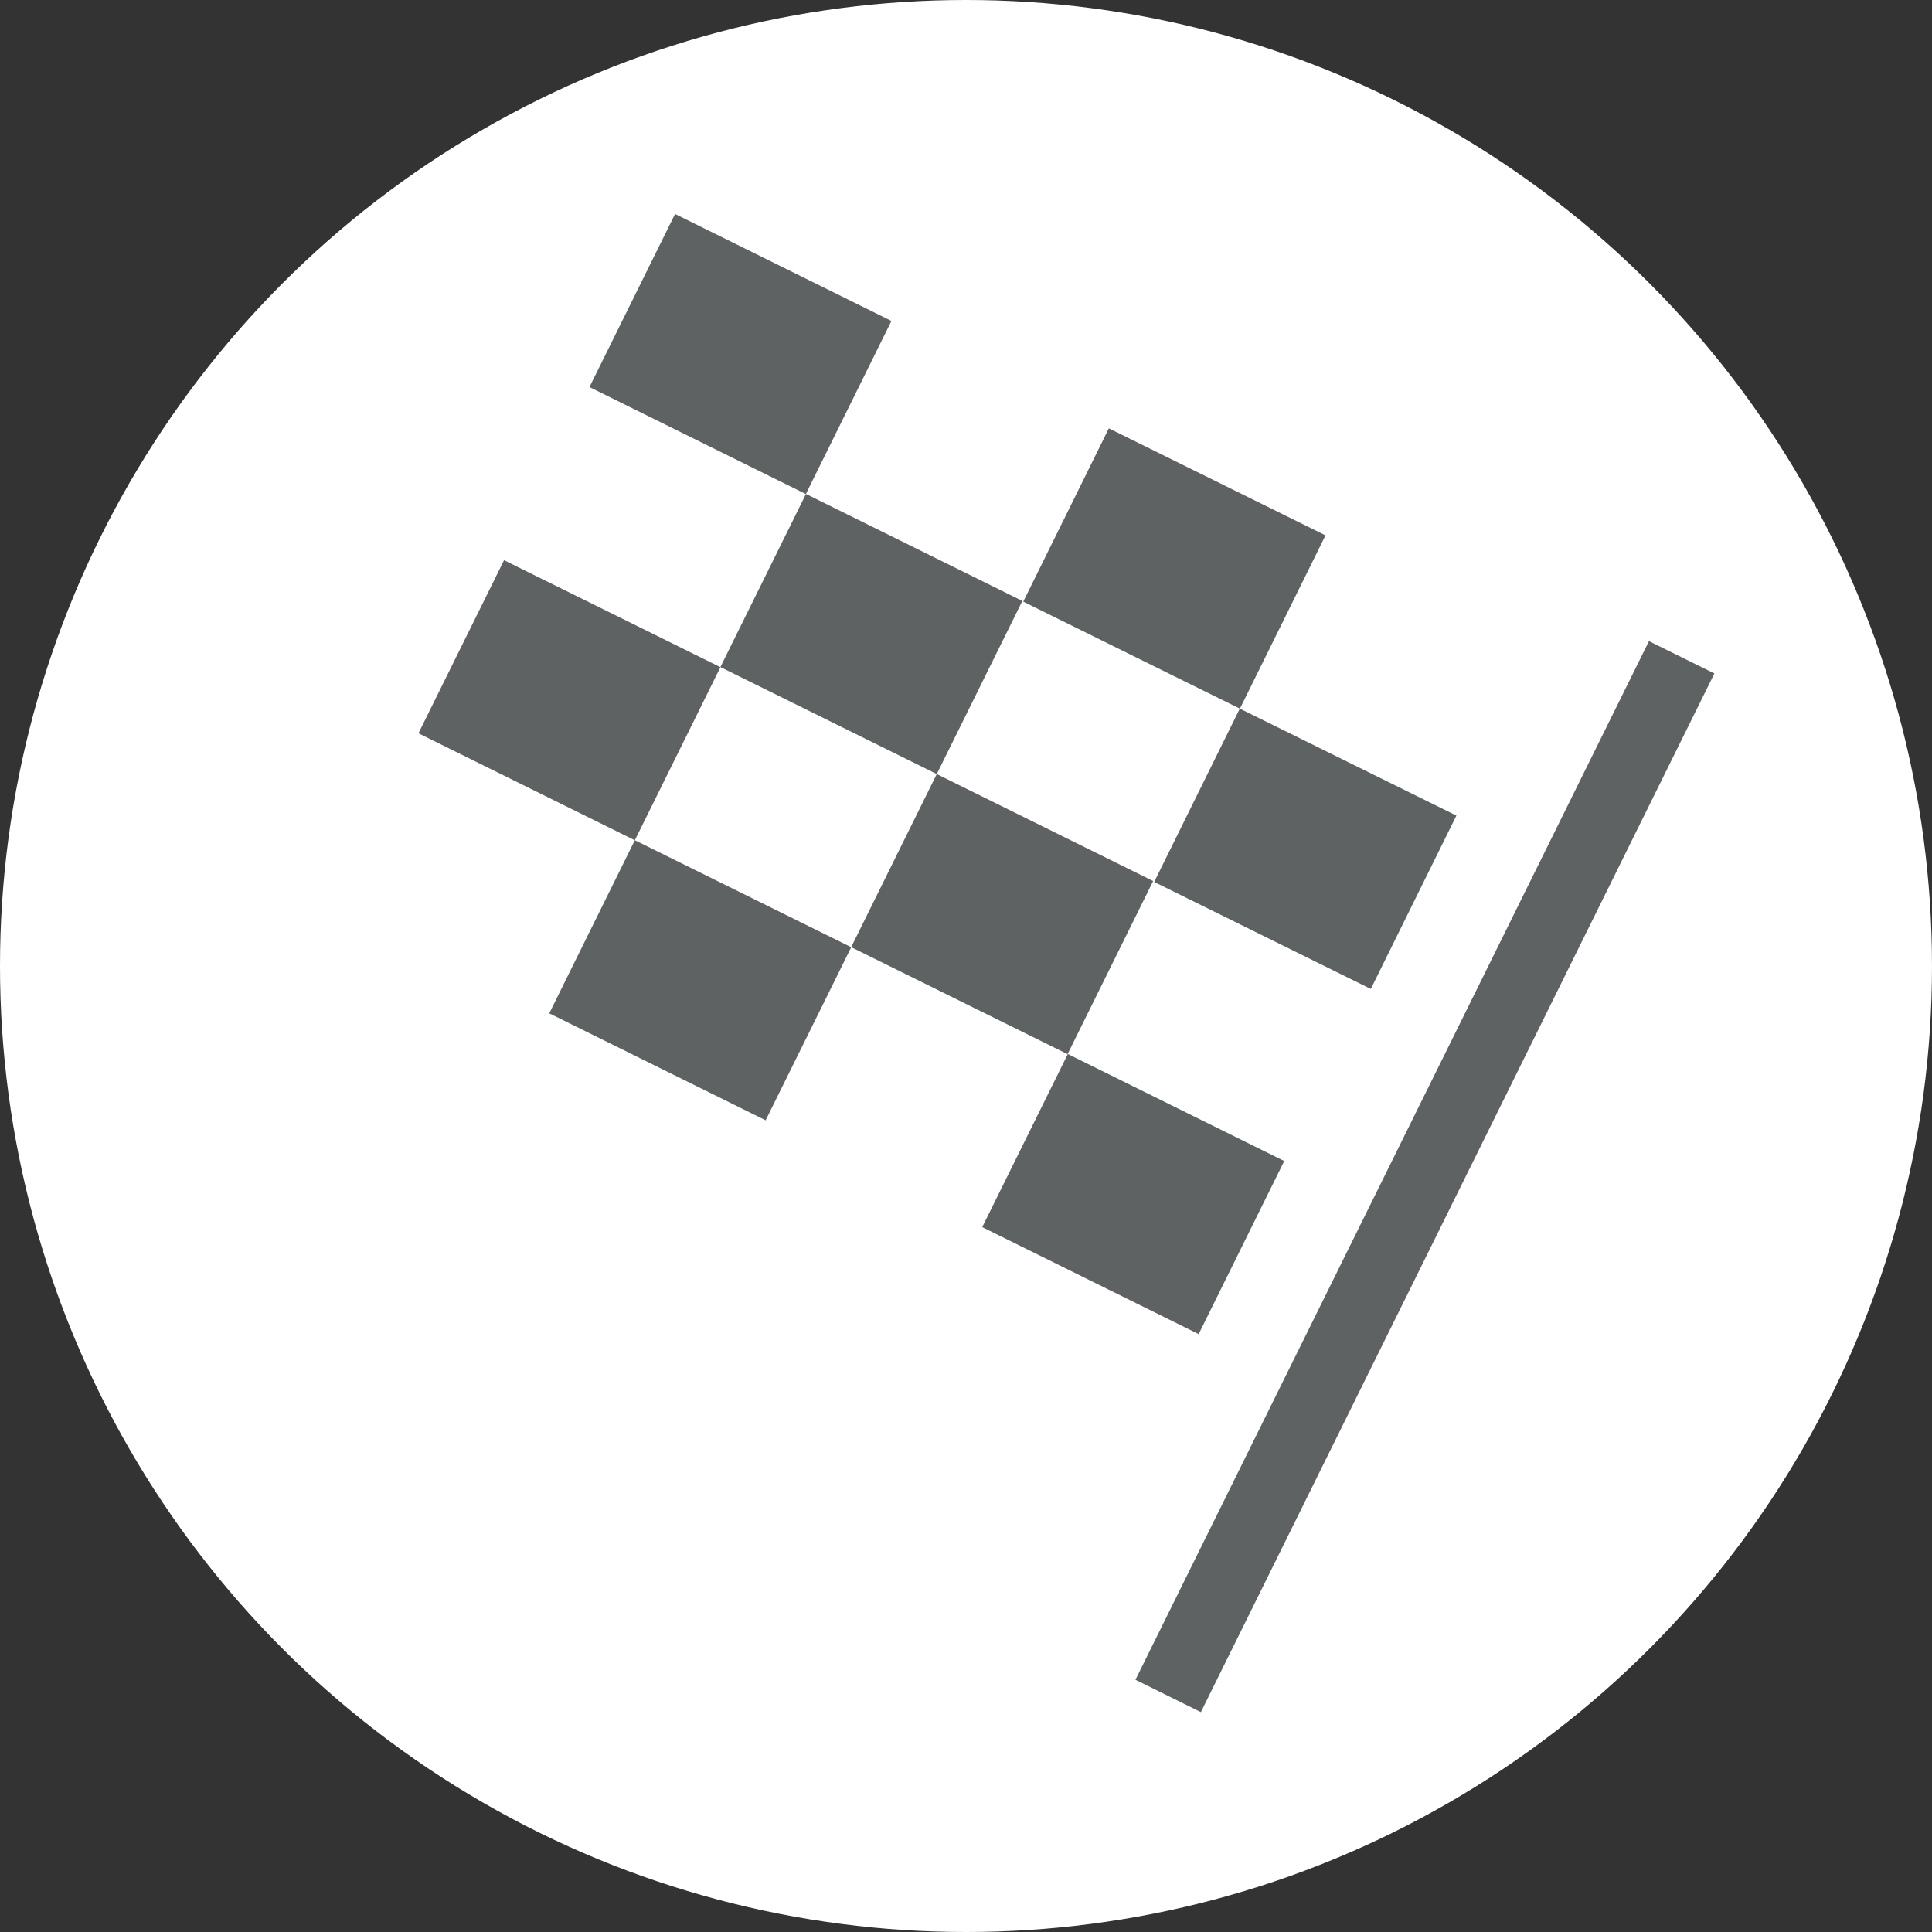 <?xml version="1.0" encoding="utf-8"?>
<!-- Generator: Adobe Illustrator 16.0.0, SVG Export Plug-In . SVG Version: 6.00 Build 0)  -->
<!DOCTYPE svg PUBLIC "-//W3C//DTD SVG 1.1 Tiny//EN" "http://www.w3.org/Graphics/SVG/1.1/DTD/svg11-tiny.dtd">
<svg version="1.1" baseProfile="tiny" id="Layer_1" xmlns="http://www.w3.org/2000/svg" xmlns:xlink="http://www.w3.org/1999/xlink"
	 x="0px" y="0px" width="40px" height="40px" viewBox="0 0 40 40" xml:space="preserve">
<rect x="0" y="0" width="40" height="40" fill="#333333" stroke="none"/>
<circle fill="#FFFFFF" cx="20" cy="20" r="20"/>
<rect x="28.758" y="12.375" transform="matrix(0.896 0.443 -0.443 0.896 13.855 -10.554)" fill="#5F6263" width="1.512" height="24"/>
<g>
	<rect x="9.405" y="8.034" transform="matrix(0.896 0.443 -0.443 0.896 9.111 -6.937)" fill="#FFFFFF" width="20" height="16"/>
	<rect x="12.839" y="5.333" transform="matrix(0.896 0.443 -0.443 0.896 4.835 -6.036)" fill="#5F6263" width="5" height="4"/>
	<rect x="15.55" y="11.133" transform="matrix(0.896 0.443 -0.443 0.896 7.686 -6.637)" fill="#5F6263" width="5" height="4"/>
	
		<rect x="21.804" y="9.763" transform="matrix(0.897 0.443 -0.443 0.897 7.724 -9.548)" fill="#5F6263" width="5.001" height="4"/>
	
		<rect x="24.515" y="15.563" transform="matrix(0.897 0.443 -0.443 0.897 10.573 -10.149)" fill="#5F6263" width="5" height="4.001"/>
	<rect x="9.295" y="12.505" transform="matrix(0.896 0.443 -0.443 0.896 7.647 -3.724)" fill="#5F6263" width="5" height="4"/>
	
		<rect x="12.006" y="18.306" transform="matrix(0.896 0.443 -0.443 0.896 10.496 -4.325)" fill="#5F6263" width="5" height="4"/>
	<rect x="18.26" y="16.935" transform="matrix(0.896 0.443 -0.443 0.896 10.536 -7.237)" fill="#5F6263" width="5" height="4"/>
	
		<rect x="20.97" y="22.736" transform="matrix(0.896 0.443 -0.443 0.896 13.391 -7.839)" fill="#5F6263" width="5.001" height="4"/>
</g>
</svg>

